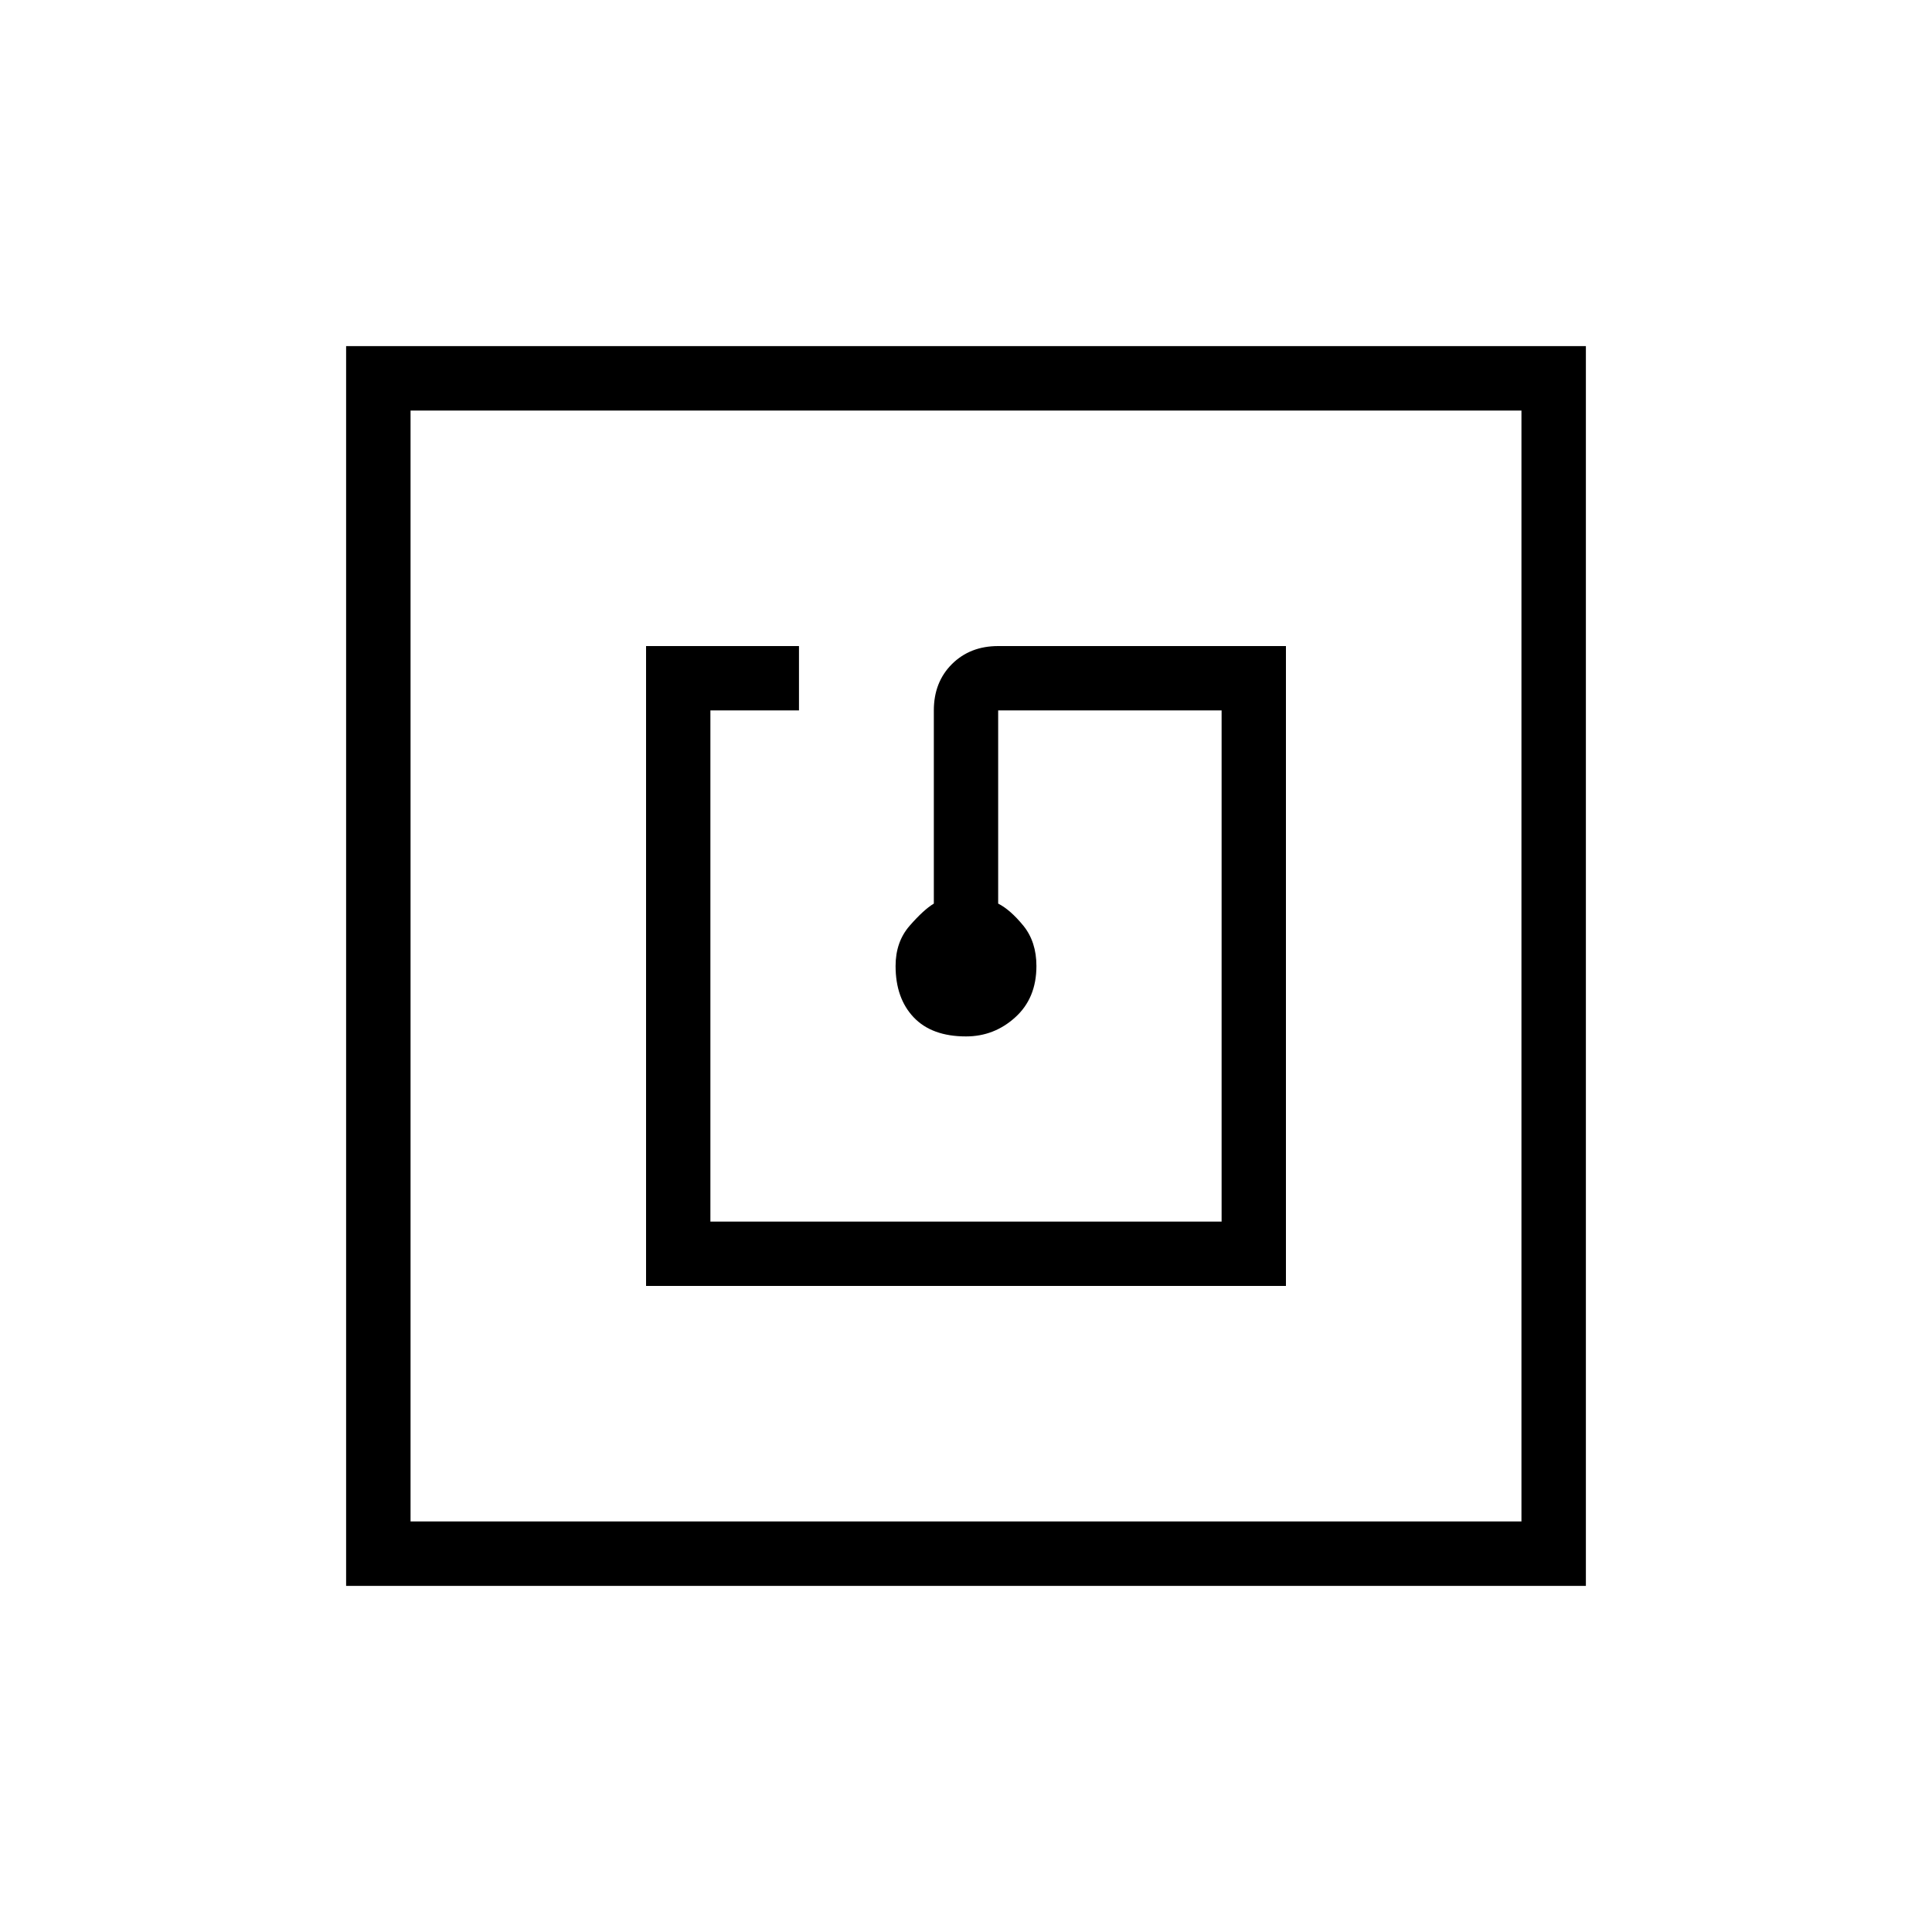 <svg xmlns="http://www.w3.org/2000/svg" height="20" width="20"><path d="M6.688 13.312h6.624V6.688h-2.979q-.291 0-.479.187-.187.187-.187.479v2q-.105.063-.25.229-.146.167-.146.417 0 .333.187.531.188.198.542.198.292 0 .51-.198.219-.198.219-.531 0-.25-.135-.417-.136-.166-.261-.229v-2h2.313v5.292H7.354V7.354h.917v-.666H6.688Zm-3.105 3.105V3.583h12.834v12.834Zm.667-.667h11.5V4.25H4.25Zm0-11.5v11.5Z"/></svg>